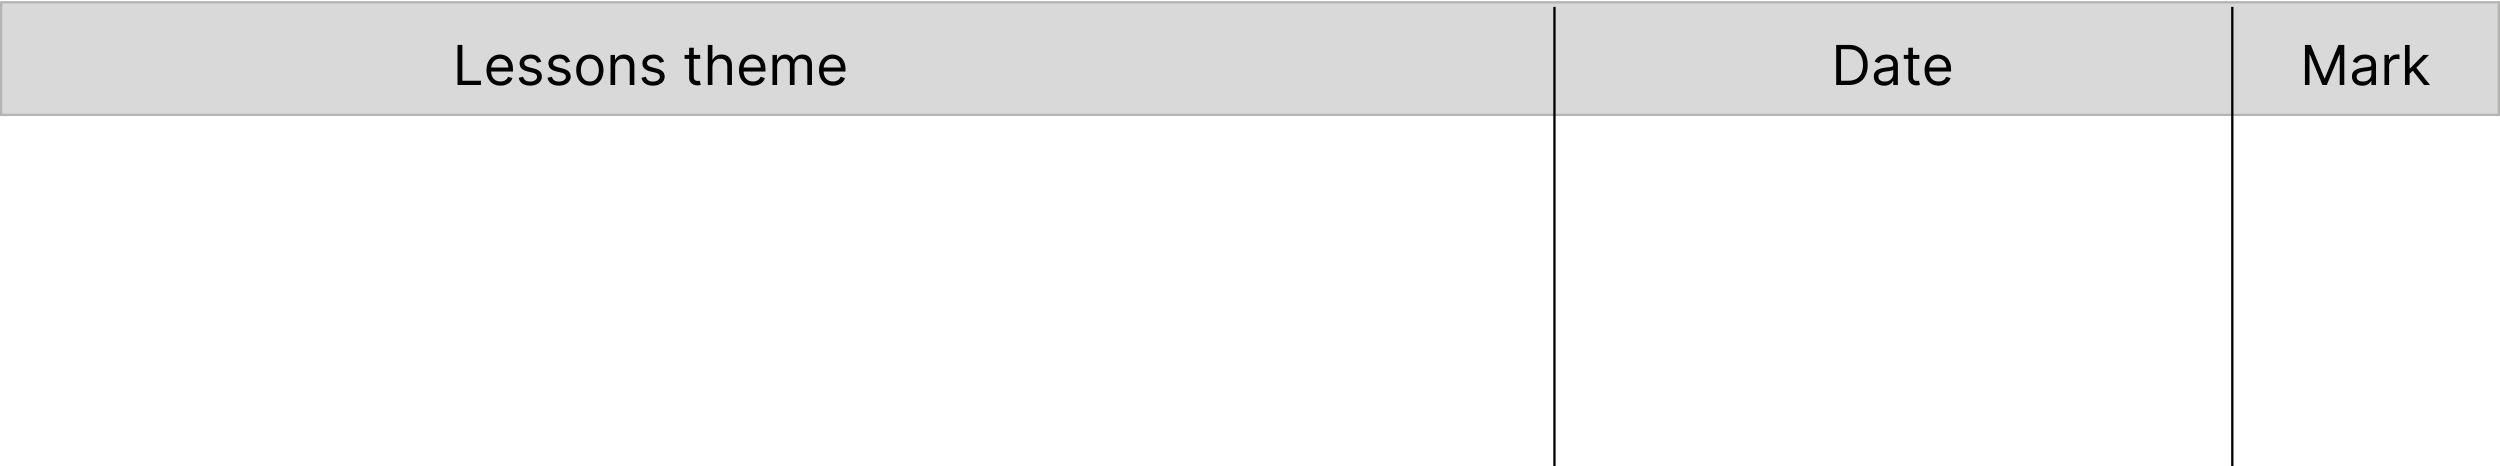 <svg width="1088" height="203" viewBox="0 0 1088 203" fill="none" xmlns="http://www.w3.org/2000/svg">
<path d="M0.5 1H2.487H4.971H7.45H9.924H12.395H14.861H17.323H19.781H22.235H24.685H27.131H29.572H32.01H34.443H36.873H39.298H41.719H44.137H46.55H48.96H51.365H53.767H56.164H58.558H60.948H63.334H65.716H68.095H70.469H72.84H75.207H77.57H79.93H82.286H84.638H86.987H89.331H91.672H94.01H96.344H98.674H101.001H103.324H105.643H107.959H110.272H112.581H114.886H117.188H119.487H121.782H124.073H126.362H128.647H130.928H133.206H135.481H137.753H140.021H142.286H144.547H146.806H149.061H151.313H153.562H155.807H158.05H160.289H162.525H164.758H166.988H169.214H171.438H173.659H175.876H178.091H180.302H182.511H184.717H186.919H189.119H191.316H193.51H195.701H197.889H200.074H202.257H204.436H206.613H208.787H210.958H213.127H215.293H217.456H219.616H221.774H223.929H226.081H228.231H230.378H232.523H234.664H236.804H238.941H241.075H243.206H245.336H247.462H249.587H251.708H253.828H255.945H258.059H260.171H262.281H264.389H266.494H268.597H270.697H272.795H274.891H276.985H279.076H281.165H283.252H285.337H287.42H289.5H291.579H293.655H295.729H297.801H299.871H301.939H304.005H306.069H308.131H310.191H312.249H314.305H316.359H318.411H320.461H322.509H324.556H326.6H328.643H330.684H332.723H334.76H336.796H338.83H340.862H342.892H344.921H346.948H348.973H350.997H353.019H355.039H357.058H359.075H361.091H363.105H365.118H367.129H369.138H371.146H373.153H375.158H377.162H379.164H381.165H383.165H385.163H387.16H389.155H391.149H393.142H395.133H397.124H399.113H401.101H403.087H405.072H407.057H409.04H411.022H413.002H414.982H416.96H418.938H420.914H422.889H424.864H426.837H428.809H430.78H432.751H434.72H436.689H438.656H440.623H442.588H444.553H446.517H448.48H450.443H452.404H454.365H456.325H458.284H460.243H462.2H464.157H466.114H468.07H470.025H471.979H473.933H475.886H477.839H479.791H481.742H483.693H485.644H487.594H489.543H491.492H493.441H495.389H497.337H499.284H501.231H503.177H505.124H507.07H509.015H510.96H512.905H514.85H516.794H518.739H520.683H522.627H524.57H526.514H528.457H530.4H532.343H534.286H536.229H538.172H540.115H542.057H544H545.943H547.885H549.828H551.771H553.714H555.657H557.6H559.543H561.486H563.43H565.373H567.317H569.261H571.206H573.15H575.095H577.04H578.985H580.93H582.876H584.823H586.769H588.716H590.663H592.611H594.559H596.508H598.457H600.406H602.356H604.307H606.258H608.209H610.161H612.114H614.067H616.021H617.975H619.93H621.886H623.843H625.8H627.757H629.716H631.675H633.635H635.596H637.557H639.52H641.483H643.447H645.412H647.377H649.344H651.312H653.28H655.249H657.22H659.191H661.163H663.136H665.111H667.086H669.062H671.04H673.018H674.998H676.979H678.96H680.943H682.928H684.913H686.899H688.887H690.876H692.867H694.858H696.851H698.845H700.841H702.837H704.835H706.835H708.836H710.838H712.842H714.847H716.854H718.862H720.871H722.882H724.895H726.909H728.924H730.942H732.961H734.981H737.003H739.027H741.052H743.079H745.108H747.138H749.17H751.204H753.24H755.277H757.316H759.357H761.4H763.444H765.491H767.539H769.589H771.641H773.695H775.751H777.809H779.869H781.931H783.995H786.061H788.129H790.199H792.271H794.345H796.421H798.5H800.58H802.663H804.748H806.835H808.924H811.015H813.109H815.205H817.303H819.403H821.506H823.611H825.719H827.828H829.941H832.055H834.172H836.292H838.413H840.538H842.664H844.794H846.925H849.06H851.196H853.336H855.477H857.622H859.769H861.919H864.071H866.226H868.384H870.544H872.707H874.873H877.042H879.213H881.387H883.564H885.743H887.926H890.111H892.299H894.49H896.684H898.881H901.081H903.283H905.489H907.698H909.909H912.124H914.341H916.562H918.786H921.012H923.242H925.475H927.711H929.951H932.193H934.438H936.687H938.939H941.194H943.453H945.714H947.979H950.247H952.519H954.794H957.072H959.353H961.638H963.927H966.218H968.513H970.812H973.114H975.419H977.728H980.041H982.357H984.676H986.999H989.326H991.656H993.99H996.328H998.669H1001.01H1003.36H1005.71H1008.07H1010.43H1012.79H1015.16H1017.53H1019.91H1022.28H1024.67H1027.05H1029.44H1031.84H1034.23H1036.63H1039.04H1041.45H1043.86H1046.28H1048.7H1051.13H1053.56H1055.99H1058.43H1060.87H1063.31H1065.76H1068.22H1070.68H1073.14H1075.61H1078.08H1080.55H1083.03H1085.51H1087.5V50H0.5V1Z" fill="#D9D9D9" stroke="#B4B4B3"/>
<path d="M1003.11 19.546H1005.64L1011.57 34.034H1011.77L1017.7 19.546H1020.23V37H1018.25V23.739H1018.08L1012.62 37H1010.72L1005.26 23.739H1005.09V37H1003.11V19.546ZM1028.04 37.307C1027.22 37.307 1026.46 37.151 1025.79 36.838C1025.11 36.52 1024.57 36.062 1024.18 35.466C1023.78 34.864 1023.58 34.136 1023.58 33.284C1023.58 32.534 1023.73 31.926 1024.02 31.46C1024.32 30.989 1024.71 30.619 1025.21 30.352C1025.7 30.085 1026.25 29.886 1026.84 29.756C1027.45 29.619 1028.05 29.511 1028.66 29.432C1029.45 29.329 1030.1 29.253 1030.59 29.202C1031.09 29.145 1031.46 29.051 1031.68 28.921C1031.92 28.79 1032.03 28.562 1032.03 28.239V28.171C1032.03 27.329 1031.8 26.676 1031.34 26.21C1030.89 25.744 1030.2 25.511 1029.27 25.511C1028.31 25.511 1027.56 25.722 1027.01 26.142C1026.47 26.562 1026.08 27.011 1025.86 27.489L1023.95 26.807C1024.29 26.011 1024.75 25.392 1025.32 24.949C1025.89 24.5 1026.52 24.188 1027.19 24.011C1027.87 23.829 1028.54 23.739 1029.2 23.739C1029.62 23.739 1030.11 23.79 1030.65 23.892C1031.2 23.989 1031.74 24.19 1032.25 24.497C1032.76 24.804 1033.19 25.267 1033.53 25.886C1033.87 26.506 1034.04 27.335 1034.04 28.375V37H1032.03V35.227H1031.93C1031.79 35.511 1031.57 35.815 1031.25 36.139C1030.93 36.463 1030.51 36.739 1029.98 36.966C1029.45 37.193 1028.81 37.307 1028.04 37.307ZM1028.35 35.5C1029.15 35.5 1029.82 35.344 1030.36 35.031C1030.91 34.719 1031.33 34.315 1031.61 33.821C1031.89 33.327 1032.03 32.807 1032.03 32.261V30.421C1031.95 30.523 1031.76 30.616 1031.47 30.702C1031.19 30.781 1030.86 30.852 1030.48 30.915C1030.11 30.972 1029.75 31.023 1029.4 31.068C1029.05 31.108 1028.77 31.142 1028.56 31.171C1028.03 31.239 1027.54 31.349 1027.09 31.503C1026.64 31.651 1026.28 31.875 1026 32.176C1025.73 32.472 1025.59 32.875 1025.59 33.386C1025.59 34.085 1025.85 34.614 1026.37 34.972C1026.89 35.324 1027.55 35.5 1028.35 35.5ZM1037.72 37V23.909H1039.66V25.886H1039.8C1040.03 25.239 1040.47 24.713 1041.09 24.31C1041.72 23.906 1042.42 23.704 1043.2 23.704C1043.35 23.704 1043.54 23.707 1043.76 23.713C1043.98 23.719 1044.15 23.727 1044.26 23.739V25.784C1044.19 25.767 1044.04 25.741 1043.79 25.707C1043.55 25.668 1043.3 25.648 1043.03 25.648C1042.4 25.648 1041.83 25.781 1041.33 26.048C1040.84 26.31 1040.44 26.673 1040.15 27.139C1039.87 27.599 1039.73 28.125 1039.73 28.716V37H1037.72ZM1048.52 32.227L1048.49 29.739H1048.9L1054.62 23.909H1057.11L1051.01 30.079H1050.84L1048.52 32.227ZM1046.65 37V19.546H1048.66V37H1046.65ZM1054.96 37L1049.85 30.523L1051.28 29.125L1057.52 37H1054.96Z" fill="black"/>
<line x1="971.5" y1="3" x2="971.5" y2="203" stroke="black"/>
<line x1="676.5" y1="3" x2="676.5" y2="203" stroke="black"/>
<path d="M199.114 37V19.546H201.227V35.125H209.341V37H199.114ZM217.83 37.273C216.568 37.273 215.48 36.994 214.565 36.438C213.656 35.875 212.955 35.091 212.46 34.085C211.972 33.074 211.727 31.898 211.727 30.557C211.727 29.216 211.972 28.034 212.46 27.011C212.955 25.983 213.642 25.182 214.523 24.608C215.409 24.028 216.443 23.739 217.625 23.739C218.307 23.739 218.98 23.852 219.645 24.079C220.31 24.307 220.915 24.676 221.46 25.188C222.006 25.693 222.44 26.364 222.764 27.199C223.088 28.034 223.25 29.062 223.25 30.284V31.136H213.159V29.398H221.205C221.205 28.659 221.057 28 220.761 27.421C220.472 26.841 220.057 26.384 219.517 26.048C218.983 25.713 218.352 25.546 217.625 25.546C216.824 25.546 216.131 25.744 215.545 26.142C214.966 26.534 214.52 27.046 214.207 27.676C213.895 28.307 213.739 28.983 213.739 29.704V30.864C213.739 31.852 213.909 32.69 214.25 33.378C214.597 34.06 215.077 34.58 215.69 34.938C216.304 35.29 217.017 35.466 217.83 35.466C218.358 35.466 218.835 35.392 219.261 35.244C219.693 35.091 220.065 34.864 220.378 34.562C220.69 34.256 220.932 33.875 221.102 33.42L223.045 33.966C222.841 34.625 222.497 35.205 222.014 35.705C221.531 36.199 220.935 36.585 220.224 36.864C219.514 37.136 218.716 37.273 217.83 37.273ZM235.582 26.841L233.776 27.352C233.662 27.051 233.494 26.759 233.273 26.474C233.057 26.185 232.761 25.946 232.386 25.759C232.011 25.571 231.531 25.477 230.946 25.477C230.145 25.477 229.477 25.662 228.943 26.031C228.415 26.395 228.151 26.858 228.151 27.421C228.151 27.921 228.332 28.315 228.696 28.605C229.06 28.895 229.628 29.136 230.401 29.329L232.344 29.807C233.514 30.091 234.386 30.526 234.96 31.111C235.534 31.69 235.821 32.438 235.821 33.352C235.821 34.102 235.605 34.773 235.173 35.364C234.747 35.955 234.151 36.42 233.384 36.761C232.616 37.102 231.724 37.273 230.707 37.273C229.372 37.273 228.267 36.983 227.392 36.403C226.517 35.824 225.963 34.977 225.73 33.864L227.639 33.386C227.821 34.091 228.165 34.619 228.67 34.972C229.182 35.324 229.849 35.5 230.673 35.5C231.611 35.5 232.355 35.301 232.906 34.903C233.463 34.5 233.741 34.017 233.741 33.455C233.741 33 233.582 32.619 233.264 32.312C232.946 32 232.457 31.767 231.798 31.614L229.616 31.102C228.418 30.818 227.537 30.378 226.974 29.781C226.418 29.179 226.139 28.426 226.139 27.523C226.139 26.784 226.347 26.131 226.761 25.562C227.182 24.994 227.753 24.548 228.474 24.224C229.202 23.901 230.026 23.739 230.946 23.739C232.241 23.739 233.259 24.023 233.997 24.591C234.741 25.159 235.27 25.909 235.582 26.841ZM248.121 26.841L246.315 27.352C246.201 27.051 246.033 26.759 245.812 26.474C245.596 26.185 245.3 25.946 244.925 25.759C244.55 25.571 244.07 25.477 243.485 25.477C242.684 25.477 242.016 25.662 241.482 26.031C240.954 26.395 240.69 26.858 240.69 27.421C240.69 27.921 240.871 28.315 241.235 28.605C241.599 28.895 242.167 29.136 242.94 29.329L244.883 29.807C246.053 30.091 246.925 30.526 247.499 31.111C248.073 31.69 248.36 32.438 248.36 33.352C248.36 34.102 248.144 34.773 247.712 35.364C247.286 35.955 246.69 36.42 245.923 36.761C245.156 37.102 244.263 37.273 243.246 37.273C241.911 37.273 240.806 36.983 239.931 36.403C239.056 35.824 238.502 34.977 238.269 33.864L240.178 33.386C240.36 34.091 240.704 34.619 241.21 34.972C241.721 35.324 242.388 35.5 243.212 35.5C244.15 35.5 244.894 35.301 245.445 34.903C246.002 34.5 246.281 34.017 246.281 33.455C246.281 33 246.121 32.619 245.803 32.312C245.485 32 244.996 31.767 244.337 31.614L242.156 31.102C240.957 30.818 240.076 30.378 239.513 29.781C238.957 29.179 238.678 28.426 238.678 27.523C238.678 26.784 238.886 26.131 239.3 25.562C239.721 24.994 240.292 24.548 241.013 24.224C241.741 23.901 242.565 23.739 243.485 23.739C244.781 23.739 245.798 24.023 246.536 24.591C247.281 25.159 247.809 25.909 248.121 26.841ZM256.706 37.273C255.524 37.273 254.487 36.992 253.595 36.429C252.709 35.867 252.016 35.08 251.516 34.068C251.021 33.057 250.774 31.875 250.774 30.523C250.774 29.159 251.021 27.969 251.516 26.952C252.016 25.935 252.709 25.145 253.595 24.582C254.487 24.02 255.524 23.739 256.706 23.739C257.888 23.739 258.922 24.02 259.808 24.582C260.7 25.145 261.393 25.935 261.888 26.952C262.388 27.969 262.638 29.159 262.638 30.523C262.638 31.875 262.388 33.057 261.888 34.068C261.393 35.08 260.7 35.867 259.808 36.429C258.922 36.992 257.888 37.273 256.706 37.273ZM256.706 35.466C257.604 35.466 258.342 35.236 258.922 34.776C259.501 34.315 259.93 33.71 260.209 32.96C260.487 32.21 260.626 31.398 260.626 30.523C260.626 29.648 260.487 28.832 260.209 28.077C259.93 27.321 259.501 26.71 258.922 26.244C258.342 25.778 257.604 25.546 256.706 25.546C255.808 25.546 255.07 25.778 254.49 26.244C253.911 26.71 253.482 27.321 253.203 28.077C252.925 28.832 252.786 29.648 252.786 30.523C252.786 31.398 252.925 32.21 253.203 32.96C253.482 33.71 253.911 34.315 254.49 34.776C255.07 35.236 255.808 35.466 256.706 35.466ZM267.719 29.125V37H265.708V23.909H267.651V25.954H267.822C268.129 25.29 268.594 24.756 269.219 24.352C269.844 23.943 270.651 23.739 271.64 23.739C272.526 23.739 273.302 23.921 273.967 24.284C274.631 24.642 275.148 25.188 275.518 25.921C275.887 26.648 276.072 27.568 276.072 28.682V37H274.06V28.818C274.06 27.79 273.793 26.989 273.259 26.415C272.725 25.835 271.992 25.546 271.06 25.546C270.418 25.546 269.844 25.685 269.339 25.963C268.839 26.241 268.444 26.648 268.154 27.182C267.864 27.716 267.719 28.364 267.719 29.125ZM289.02 26.841L287.213 27.352C287.099 27.051 286.932 26.759 286.71 26.474C286.494 26.185 286.199 25.946 285.824 25.759C285.449 25.571 284.969 25.477 284.384 25.477C283.582 25.477 282.915 25.662 282.381 26.031C281.852 26.395 281.588 26.858 281.588 27.421C281.588 27.921 281.77 28.315 282.134 28.605C282.497 28.895 283.065 29.136 283.838 29.329L285.781 29.807C286.952 30.091 287.824 30.526 288.398 31.111C288.972 31.69 289.259 32.438 289.259 33.352C289.259 34.102 289.043 34.773 288.611 35.364C288.185 35.955 287.588 36.42 286.821 36.761C286.054 37.102 285.162 37.273 284.145 37.273C282.81 37.273 281.705 36.983 280.83 36.403C279.955 35.824 279.401 34.977 279.168 33.864L281.077 33.386C281.259 34.091 281.602 34.619 282.108 34.972C282.619 35.324 283.287 35.5 284.111 35.5C285.048 35.5 285.793 35.301 286.344 34.903C286.901 34.5 287.179 34.017 287.179 33.455C287.179 33 287.02 32.619 286.702 32.312C286.384 32 285.895 31.767 285.236 31.614L283.054 31.102C281.855 30.818 280.974 30.378 280.412 29.781C279.855 29.179 279.577 28.426 279.577 27.523C279.577 26.784 279.784 26.131 280.199 25.562C280.619 24.994 281.19 24.548 281.912 24.224C282.639 23.901 283.463 23.739 284.384 23.739C285.679 23.739 286.696 24.023 287.435 24.591C288.179 25.159 288.707 25.909 289.02 26.841ZM304.729 23.909V25.614H297.945V23.909H304.729ZM299.923 20.773H301.934V33.25C301.934 33.818 302.016 34.244 302.181 34.528C302.352 34.807 302.567 34.994 302.829 35.091C303.096 35.182 303.377 35.227 303.673 35.227C303.894 35.227 304.076 35.216 304.218 35.193C304.36 35.165 304.474 35.142 304.559 35.125L304.968 36.932C304.832 36.983 304.641 37.034 304.397 37.085C304.153 37.142 303.843 37.17 303.468 37.17C302.9 37.17 302.343 37.048 301.798 36.804C301.258 36.56 300.809 36.188 300.451 35.688C300.099 35.188 299.923 34.557 299.923 33.795V20.773ZM310.048 29.125V37H308.036V19.546H310.048V25.954H310.218C310.525 25.278 310.985 24.741 311.599 24.344C312.218 23.94 313.042 23.739 314.07 23.739C314.962 23.739 315.744 23.918 316.414 24.276C317.085 24.628 317.604 25.171 317.974 25.903C318.349 26.631 318.536 27.557 318.536 28.682V37H316.525V28.818C316.525 27.778 316.255 26.974 315.715 26.406C315.181 25.832 314.44 25.546 313.491 25.546C312.832 25.546 312.241 25.685 311.718 25.963C311.201 26.241 310.792 26.648 310.491 27.182C310.195 27.716 310.048 28.364 310.048 29.125ZM327.705 37.273C326.443 37.273 325.355 36.994 324.44 36.438C323.531 35.875 322.83 35.091 322.335 34.085C321.847 33.074 321.602 31.898 321.602 30.557C321.602 29.216 321.847 28.034 322.335 27.011C322.83 25.983 323.517 25.182 324.398 24.608C325.284 24.028 326.318 23.739 327.5 23.739C328.182 23.739 328.855 23.852 329.52 24.079C330.185 24.307 330.79 24.676 331.335 25.188C331.881 25.693 332.315 26.364 332.639 27.199C332.963 28.034 333.125 29.062 333.125 30.284V31.136H323.034V29.398H331.08C331.08 28.659 330.932 28 330.636 27.421C330.347 26.841 329.932 26.384 329.392 26.048C328.858 25.713 328.227 25.546 327.5 25.546C326.699 25.546 326.006 25.744 325.42 26.142C324.841 26.534 324.395 27.046 324.082 27.676C323.77 28.307 323.614 28.983 323.614 29.704V30.864C323.614 31.852 323.784 32.69 324.125 33.378C324.472 34.06 324.952 34.58 325.565 34.938C326.179 35.29 326.892 35.466 327.705 35.466C328.233 35.466 328.71 35.392 329.136 35.244C329.568 35.091 329.94 34.864 330.253 34.562C330.565 34.256 330.807 33.875 330.977 33.42L332.92 33.966C332.716 34.625 332.372 35.205 331.889 35.705C331.406 36.199 330.81 36.585 330.099 36.864C329.389 37.136 328.591 37.273 327.705 37.273ZM336.185 37V23.909H338.128V25.954H338.298C338.571 25.256 339.011 24.713 339.619 24.327C340.227 23.935 340.957 23.739 341.81 23.739C342.673 23.739 343.392 23.935 343.966 24.327C344.545 24.713 344.997 25.256 345.321 25.954H345.457C345.793 25.278 346.295 24.741 346.966 24.344C347.636 23.94 348.44 23.739 349.378 23.739C350.548 23.739 351.506 24.105 352.25 24.838C352.994 25.565 353.366 26.699 353.366 28.239V37H351.355V28.239C351.355 27.273 351.091 26.582 350.562 26.168C350.034 25.753 349.412 25.546 348.696 25.546C347.776 25.546 347.063 25.824 346.557 26.381C346.051 26.932 345.798 27.631 345.798 28.477V37H343.753V28.034C343.753 27.29 343.511 26.69 343.028 26.236C342.545 25.776 341.923 25.546 341.162 25.546C340.639 25.546 340.151 25.685 339.696 25.963C339.247 26.241 338.884 26.628 338.605 27.122C338.332 27.611 338.196 28.176 338.196 28.818V37H336.185ZM362.533 37.273C361.271 37.273 360.183 36.994 359.268 36.438C358.359 35.875 357.658 35.091 357.163 34.085C356.675 33.074 356.43 31.898 356.43 30.557C356.43 29.216 356.675 28.034 357.163 27.011C357.658 25.983 358.345 25.182 359.226 24.608C360.112 24.028 361.146 23.739 362.328 23.739C363.01 23.739 363.683 23.852 364.348 24.079C365.013 24.307 365.618 24.676 366.163 25.188C366.709 25.693 367.143 26.364 367.467 27.199C367.791 28.034 367.953 29.062 367.953 30.284V31.136H357.862V29.398H365.908C365.908 28.659 365.76 28 365.464 27.421C365.175 26.841 364.76 26.384 364.22 26.048C363.686 25.713 363.055 25.546 362.328 25.546C361.527 25.546 360.834 25.744 360.249 26.142C359.669 26.534 359.223 27.046 358.911 27.676C358.598 28.307 358.442 28.983 358.442 29.704V30.864C358.442 31.852 358.612 32.69 358.953 33.378C359.3 34.06 359.78 34.58 360.393 34.938C361.007 35.29 361.72 35.466 362.533 35.466C363.061 35.466 363.538 35.392 363.964 35.244C364.396 35.091 364.768 34.864 365.081 34.562C365.393 34.256 365.635 33.875 365.805 33.42L367.749 33.966C367.544 34.625 367.2 35.205 366.717 35.705C366.234 36.199 365.638 36.585 364.928 36.864C364.217 37.136 363.419 37.273 362.533 37.273Z" fill="black"/>
<path d="M804.5 37H799.114V19.546H804.739C806.432 19.546 807.881 19.895 809.085 20.594C810.29 21.287 811.213 22.284 811.855 23.585C812.497 24.881 812.818 26.432 812.818 28.239C812.818 30.057 812.494 31.622 811.847 32.935C811.199 34.242 810.256 35.247 809.017 35.952C807.778 36.651 806.273 37 804.5 37ZM801.227 35.125H804.364C805.807 35.125 807.003 34.847 807.952 34.29C808.901 33.733 809.608 32.94 810.074 31.912C810.54 30.884 810.773 29.659 810.773 28.239C810.773 26.829 810.543 25.616 810.082 24.599C809.622 23.577 808.935 22.793 808.02 22.247C807.105 21.696 805.966 21.421 804.602 21.421H801.227V35.125ZM819.943 37.307C819.114 37.307 818.361 37.151 817.685 36.838C817.009 36.52 816.472 36.062 816.074 35.466C815.676 34.864 815.477 34.136 815.477 33.284C815.477 32.534 815.625 31.926 815.92 31.46C816.216 30.989 816.611 30.619 817.105 30.352C817.599 30.085 818.145 29.886 818.741 29.756C819.344 29.619 819.949 29.511 820.557 29.432C821.352 29.329 821.997 29.253 822.491 29.202C822.991 29.145 823.355 29.051 823.582 28.921C823.815 28.79 823.932 28.562 823.932 28.239V28.171C823.932 27.329 823.702 26.676 823.241 26.21C822.787 25.744 822.097 25.511 821.17 25.511C820.21 25.511 819.457 25.722 818.912 26.142C818.366 26.562 817.983 27.011 817.761 27.489L815.852 26.807C816.193 26.011 816.648 25.392 817.216 24.949C817.79 24.5 818.415 24.188 819.091 24.011C819.773 23.829 820.443 23.739 821.102 23.739C821.523 23.739 822.006 23.79 822.551 23.892C823.102 23.989 823.634 24.19 824.145 24.497C824.662 24.804 825.091 25.267 825.432 25.886C825.773 26.506 825.943 27.335 825.943 28.375V37H823.932V35.227H823.83C823.693 35.511 823.466 35.815 823.148 36.139C822.83 36.463 822.406 36.739 821.878 36.966C821.349 37.193 820.705 37.307 819.943 37.307ZM820.25 35.5C821.045 35.5 821.716 35.344 822.261 35.031C822.813 34.719 823.227 34.315 823.506 33.821C823.79 33.327 823.932 32.807 823.932 32.261V30.421C823.847 30.523 823.659 30.616 823.369 30.702C823.085 30.781 822.756 30.852 822.381 30.915C822.011 30.972 821.651 31.023 821.298 31.068C820.952 31.108 820.67 31.142 820.455 31.171C819.932 31.239 819.443 31.349 818.989 31.503C818.54 31.651 818.176 31.875 817.898 32.176C817.625 32.472 817.489 32.875 817.489 33.386C817.489 34.085 817.747 34.614 818.264 34.972C818.787 35.324 819.449 35.5 820.25 35.5ZM835.308 23.909V25.614H828.523V23.909H835.308ZM830.501 20.773H832.512V33.25C832.512 33.818 832.594 34.244 832.759 34.528C832.93 34.807 833.146 34.994 833.407 35.091C833.674 35.182 833.955 35.227 834.251 35.227C834.472 35.227 834.654 35.216 834.796 35.193C834.938 35.165 835.052 35.142 835.137 35.125L835.546 36.932C835.41 36.983 835.219 37.034 834.975 37.085C834.731 37.142 834.421 37.17 834.046 37.17C833.478 37.17 832.921 37.048 832.376 36.804C831.836 36.56 831.387 36.188 831.029 35.688C830.677 35.188 830.501 34.557 830.501 33.795V20.773ZM843.681 37.273C842.42 37.273 841.332 36.994 840.417 36.438C839.508 35.875 838.806 35.091 838.312 34.085C837.823 33.074 837.579 31.898 837.579 30.557C837.579 29.216 837.823 28.034 838.312 27.011C838.806 25.983 839.494 25.182 840.374 24.608C841.261 24.028 842.295 23.739 843.477 23.739C844.158 23.739 844.832 23.852 845.496 24.079C846.161 24.307 846.766 24.676 847.312 25.188C847.857 25.693 848.292 26.364 848.616 27.199C848.94 28.034 849.102 29.062 849.102 30.284V31.136H839.011V29.398H847.056C847.056 28.659 846.908 28 846.613 27.421C846.323 26.841 845.908 26.384 845.369 26.048C844.835 25.713 844.204 25.546 843.477 25.546C842.675 25.546 841.982 25.744 841.397 26.142C840.817 26.534 840.371 27.046 840.059 27.676C839.746 28.307 839.59 28.983 839.59 29.704V30.864C839.59 31.852 839.761 32.69 840.102 33.378C840.448 34.06 840.928 34.58 841.542 34.938C842.156 35.29 842.869 35.466 843.681 35.466C844.21 35.466 844.687 35.392 845.113 35.244C845.545 35.091 845.917 34.864 846.229 34.562C846.542 34.256 846.783 33.875 846.954 33.42L848.897 33.966C848.692 34.625 848.349 35.205 847.866 35.705C847.383 36.199 846.786 36.585 846.076 36.864C845.366 37.136 844.567 37.273 843.681 37.273Z" fill="black"/>
</svg>

